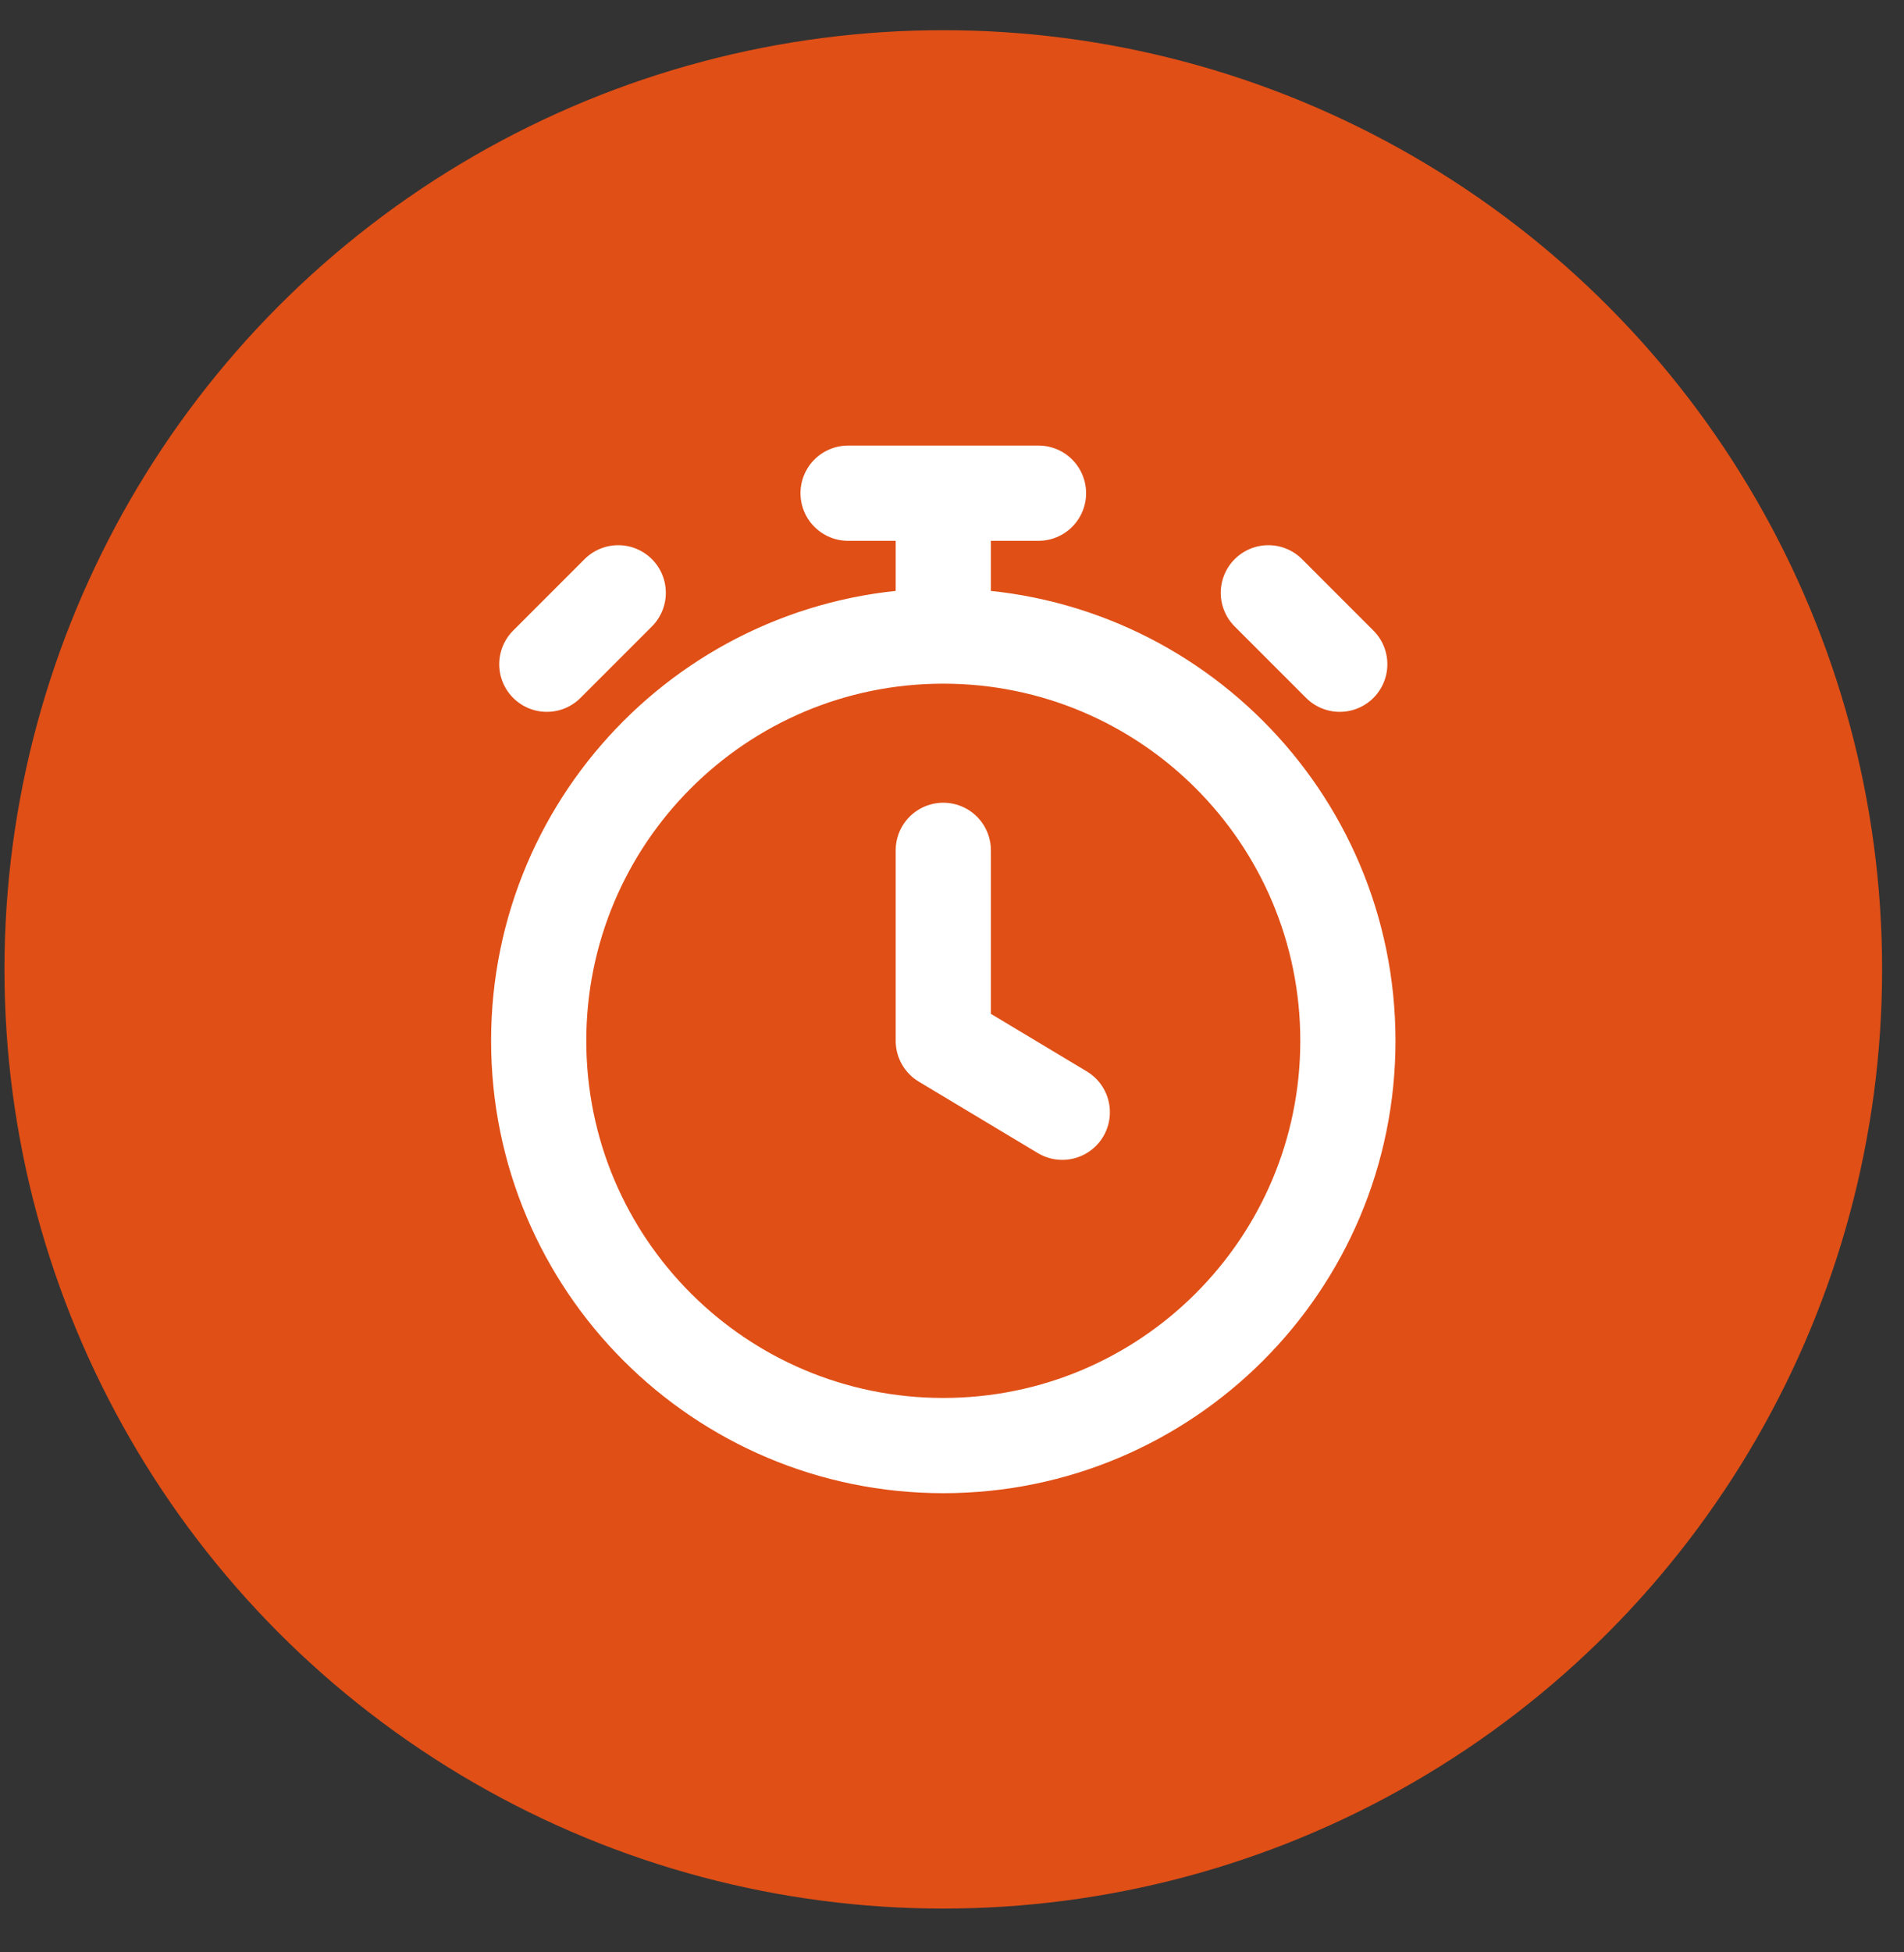 <svg width="40" height="41" viewBox="0 0 40 41" fill="none" xmlns="http://www.w3.org/2000/svg">
<rect x="0" y="0" width="40" height="41" fill="#333333" stroke="none"/>
<circle cx="19.817" cy="20.357" r="19.723" fill="#E04F16"/>
<path d="M19.817 17.857V21.857L22.317 23.357M19.817 13.357C15.123 13.357 11.317 17.163 11.317 21.857C11.317 26.552 15.123 30.357 19.817 30.357C24.511 30.357 28.317 26.552 28.317 21.857C28.317 17.163 24.511 13.357 19.817 13.357ZM19.817 13.357V10.357M17.817 10.357H21.817M28.146 13.949L26.646 12.449L27.396 13.199M11.488 13.949L12.988 12.449L12.238 13.199" stroke="white" stroke-width="2" stroke-linecap="round" stroke-linejoin="round"/>
</svg>
